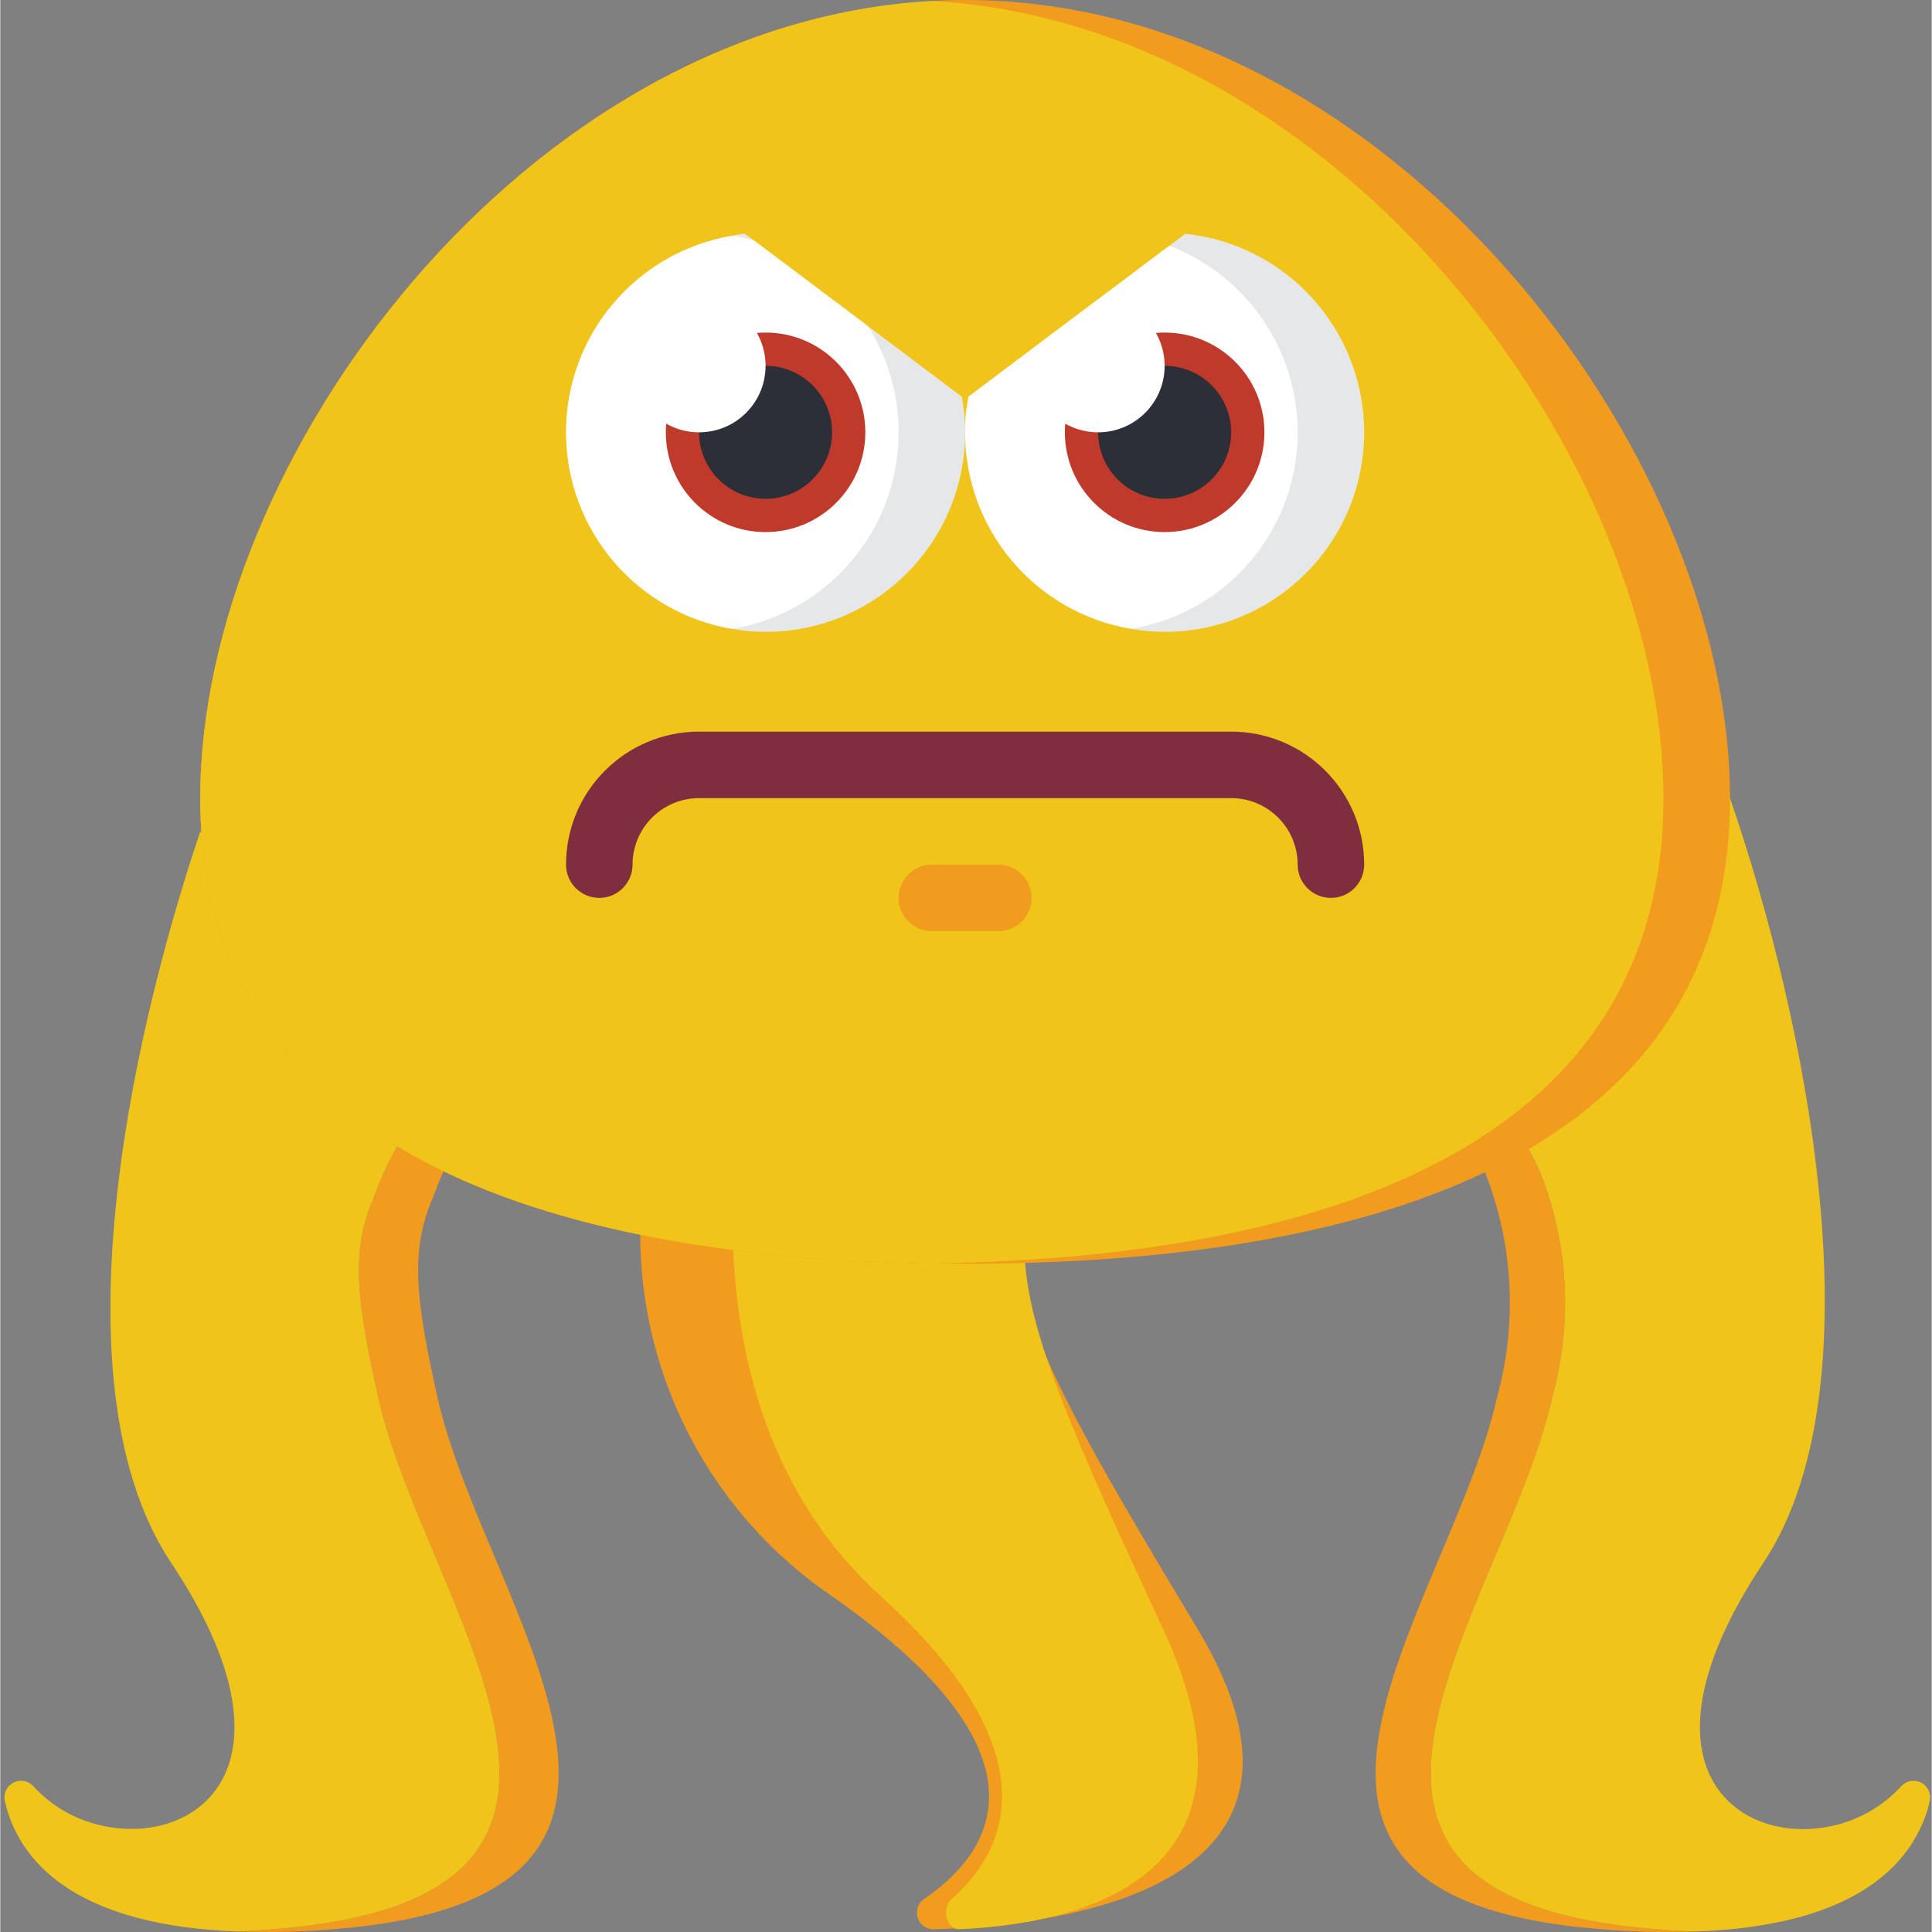<svg xmlns="http://www.w3.org/2000/svg" width="672" height="672" viewBox="-1 0 504 504.148"><rect x="-1" y="0" width="504" height="504.148" fill="#808080" stroke="none"/><path fill="#f29c1f" d="m430.055 503.32c3.82.348 7.551.609 11.109.695-8.512.309-17.031.078-25.516-.695-104.133-8.676-38.094-84.609-26.031-138.848 5.312-19.383 4.188-39.973-3.211-58.66-3.668-8.441-9.082-16.016-15.883-22.215-4.277-3.848-6.375-9.566-5.59-15.27.781-5.699 4.336-10.645 9.496-13.195l75.586-37.23c.691 1.996 1.387 3.992 2.168 6.074l-63.348 31.156c-5.16 2.551-8.715 7.496-9.5 13.195-.781 5.703 1.312 11.422 5.594 15.27 6.773 6.223 12.184 13.789 15.879 22.215 7.402 18.688 8.527 39.277 3.211 58.66-12.062 54.238-78.102 130.172 26.035 138.848zm0 0"/><path fill="#f0c419" d="m502.516 469.824c-.172.781-.434 1.648-.605 2.43-4.34 14.059-18.574 30.375-60.746 31.762-3.559-.086-7.289-.348-11.109-.695-104.137-8.676-38.098-84.609-26.035-138.848 5.316-19.383 4.191-39.973-3.211-58.66-3.695-8.426-9.105-15.992-15.879-22.215-4.281-3.848-6.375-9.566-5.594-15.27.785-5.699 4.34-10.645 9.5-13.195l61.527-46.863c19.785 57.449 39.57 153.168 8.676 199.594-35.23 52.852-6.855 73.938 17.789 68.645 7.016-1.484 13.387-5.125 18.227-10.414 1.309-1.43 3.406-1.816 5.137-.949 1.734.867 2.684 2.777 2.324 4.68zm0 0"/><path fill="#f29c1f" d="m198.066 249.926c-4.5-1.879-9.586-1.777-14.012.281-4.422 2.059-7.777 5.883-9.234 10.539-6.289 19.859-9.273 40.617-8.836 61.441.086 37.789 18.824 73.102 50.07 94.355 59.879 41.922 41.25 67.312 23.953 79.02-1.551 1.105-2.199 3.09-1.602 4.898.598 1.805 2.305 3.012 4.203 2.973 35.66-1.137 109.066-11.281 68.906-78.215-29.16-48.508-44.691-75.324-46.688-95.629-.953-9.508 1.508-19.043 6.941-26.902 2.762-4.305 3.477-9.613 1.949-14.496-1.527-4.883-5.141-8.836-9.863-10.801zm0 0"/><path fill="#f0c419" d="m214.867 249.926c-7.289-3.93-15.621 1.051-17.945 10.82-4.891 20.105-7.188 40.754-6.828 61.441.805 32.367 9.785 68.207 38.676 94.328 46.254 41.926 31.855 67.316 18.492 79.023-2.777 2.43-1.363 8.008 1.988 7.871 27.551-1.113 84.254-11.258 53.238-78.191-22.52-48.508-34.512-75.324-36.055-95.629-.777-9.293 1.082-18.617 5.363-26.902 4.574-8.773 1.961-19.582-6.121-25.297zm0 0"/><path fill="#f29c1f" d="m86.93 503.32c-8.484.773-17.004 1.004-25.516.695 3.297-.172 6.598-.348 10.066-.695 104.137-8.676 38.098-84.609 26.121-138.848-5.641-25.25-7.203-38.094-1.129-52.066 2.824-7.871 6.77-15.297 11.715-22.043 2.918-3.812 4.125-8.664 3.336-13.398-.789-4.734-3.504-8.934-7.5-11.594l-55.105-36.707c.957-2.891 1.91-5.668 2.863-8.332l67.691 45.039c3.992 2.66 6.711 6.859 7.5 11.594.789 4.734-.418 9.586-3.336 13.398-4.945 6.746-8.891 14.172-11.715 22.043-6.074 13.973-4.512 26.816 1.129 52.066 11.973 54.238 78.012 130.172-26.121 138.848zm0 0"/><path fill="#f0c419" d="m71.48 503.32c-3.469.348-6.77.523-10.066.695h-.348c-41.133-1.473-55.539-17.094-60.051-30.98-.348-1.039-.605-2.168-.867-3.211-.355-1.902.594-3.812 2.324-4.68 1.734-.867 3.828-.48 5.141.949 4.703 5.156 10.887 8.734 17.703 10.238 24.73 5.73 53.715-15.273 18.309-68.469-30.113-45.125-11.543-133.898 7.551-190.914l52.848 48.422c3.996 2.66 6.711 6.859 7.5 11.594.789 4.734-.418 9.586-3.336 13.398-4.945 6.746-8.891 14.172-11.715 22.043-6.074 13.973-4.512 26.816 1.129 52.066 11.977 54.238 78.016 130.172-26.121 138.848zm0 0"/><path fill="#f29c1f" d="m450.363 208.27c0 91.035-89.383 121.492-199.594 121.492-2.43 0-4.773 0-7.117-.086h-3.125c-105.438-1.91-189.352-33.238-189.352-121.406 0-88.602 84.695-202.109 190.914-208.008 2.863-.176 5.727-.262 8.68-.262 110.211 0 199.594 117.238 199.594 208.27zm0 0"/><path fill="#f0c419" d="m433.004 208.27c0 88.168-83.914 119.496-189.352 121.406h-3.125c-105.438-1.91-189.352-33.238-189.352-121.406 0-88.602 84.695-202.109 190.914-208.008 106.219 5.898 190.914 119.406 190.914 208.008zm0 0"/><path fill="#e6e7e8" d="m250.77 112.812c0 28.758-23.312 52.07-52.07 52.07-2.91.004-5.812-.258-8.676-.781-25.027-4.215-43.359-25.871-43.383-51.25-.02-25.379 18.277-47.07 43.297-51.324 1.113-.258 2.242-.434 3.383-.52l2.344 1.734 29.68 22.301 24.559 18.484c.602 3.059.891 6.168.867 9.285zm0 0"/><path fill="#e6e7e8" d="m354.902 112.812c0 28.758-23.309 52.07-52.066 52.07-2.91.004-5.816-.258-8.68-.781-25.051-4.199-43.398-25.887-43.387-51.289-.027-3.117.266-6.227.867-9.285l52.414-39.398 4.164-3.121c26.527 2.781 46.672 25.137 46.688 51.805zm0 0"/><path fill="#fff" d="m337.547 112.812c.012 25.402-18.336 47.09-43.391 51.289-25.051-4.199-43.398-25.887-43.387-51.289-.027-3.117.266-6.227.867-9.285l17.184-12.93 16.66-12.496 18.57-13.973c20.168 7.727 33.488 27.086 33.496 48.684zm0 0"/><path fill="#fff" d="m233.414 112.812c.008 25.402-18.34 47.09-43.391 51.289-25.027-4.215-43.359-25.871-43.383-51.25-.02-25.379 18.277-47.07 43.297-51.324 1.934.262 3.848.668 5.727 1.215l29.68 22.301c5.297 8.293 8.098 17.93 8.07 27.77zm0 0"/><path fill="#c03a2b" d="m224.734 112.812c0 14.379-11.656 26.035-26.035 26.035-14.375 0-26.031-11.656-26.031-26.035s11.656-26.031 26.031-26.031c14.379 0 26.035 11.652 26.035 26.031zm0 0"/><path fill="#c03a2b" d="m328.871 112.812c0 14.379-11.656 26.035-26.035 26.035-14.379 0-26.035-11.656-26.035-26.035s11.656-26.031 26.035-26.031c14.379 0 26.035 11.652 26.035 26.031zm0 0"/><path fill="#2c2f38" d="m216.055 112.812c0 9.586-7.77 17.355-17.355 17.355-9.586 0-17.355-7.77-17.355-17.355s7.77-17.355 17.355-17.355c9.586 0 17.355 7.77 17.355 17.355zm0 0"/><path fill="#2c2f38" d="m320.191 112.812c0 9.586-7.77 17.355-17.355 17.355-9.586 0-17.355-7.77-17.355-17.355s7.77-17.355 17.355-17.355c9.586 0 17.355 7.77 17.355 17.355zm0 0"/><path fill="#802d40" d="m346.227 234.305c-4.793 0-8.68-3.887-8.68-8.676 0-9.586-7.77-17.359-17.355-17.359h-138.848c-9.586 0-17.355 7.773-17.355 17.359 0 4.789-3.887 8.676-8.676 8.676-4.793 0-8.68-3.887-8.68-8.676 0-19.172 15.539-34.715 34.711-34.715h138.848c19.172 0 34.711 15.543 34.711 34.715 0 4.789-3.883 8.676-8.676 8.676zm0 0"/><path fill="#f29c1f" d="m259.445 242.984h-17.355c-4.793 0-8.676-3.887-8.676-8.68 0-4.793 3.883-8.676 8.676-8.676h17.355c4.793 0 8.68 3.883 8.68 8.676 0 4.793-3.887 8.68-8.68 8.68zm0 0"/><g fill="#fff"><path d="m198.699 95.457c0 9.586-7.77 17.355-17.355 17.355s-17.355-7.77-17.355-17.355c0-9.586 7.77-17.355 17.355-17.355s17.355 7.77 17.355 17.355zm0 0"/><path d="m302.836 95.457c0 9.586-7.77 17.355-17.355 17.355-9.586 0-17.355-7.77-17.355-17.355.004-1.645.238-3.277.695-4.859l16.66-12.496c9.574.027 17.328 7.781 17.355 17.355zm0 0"/></g></svg>